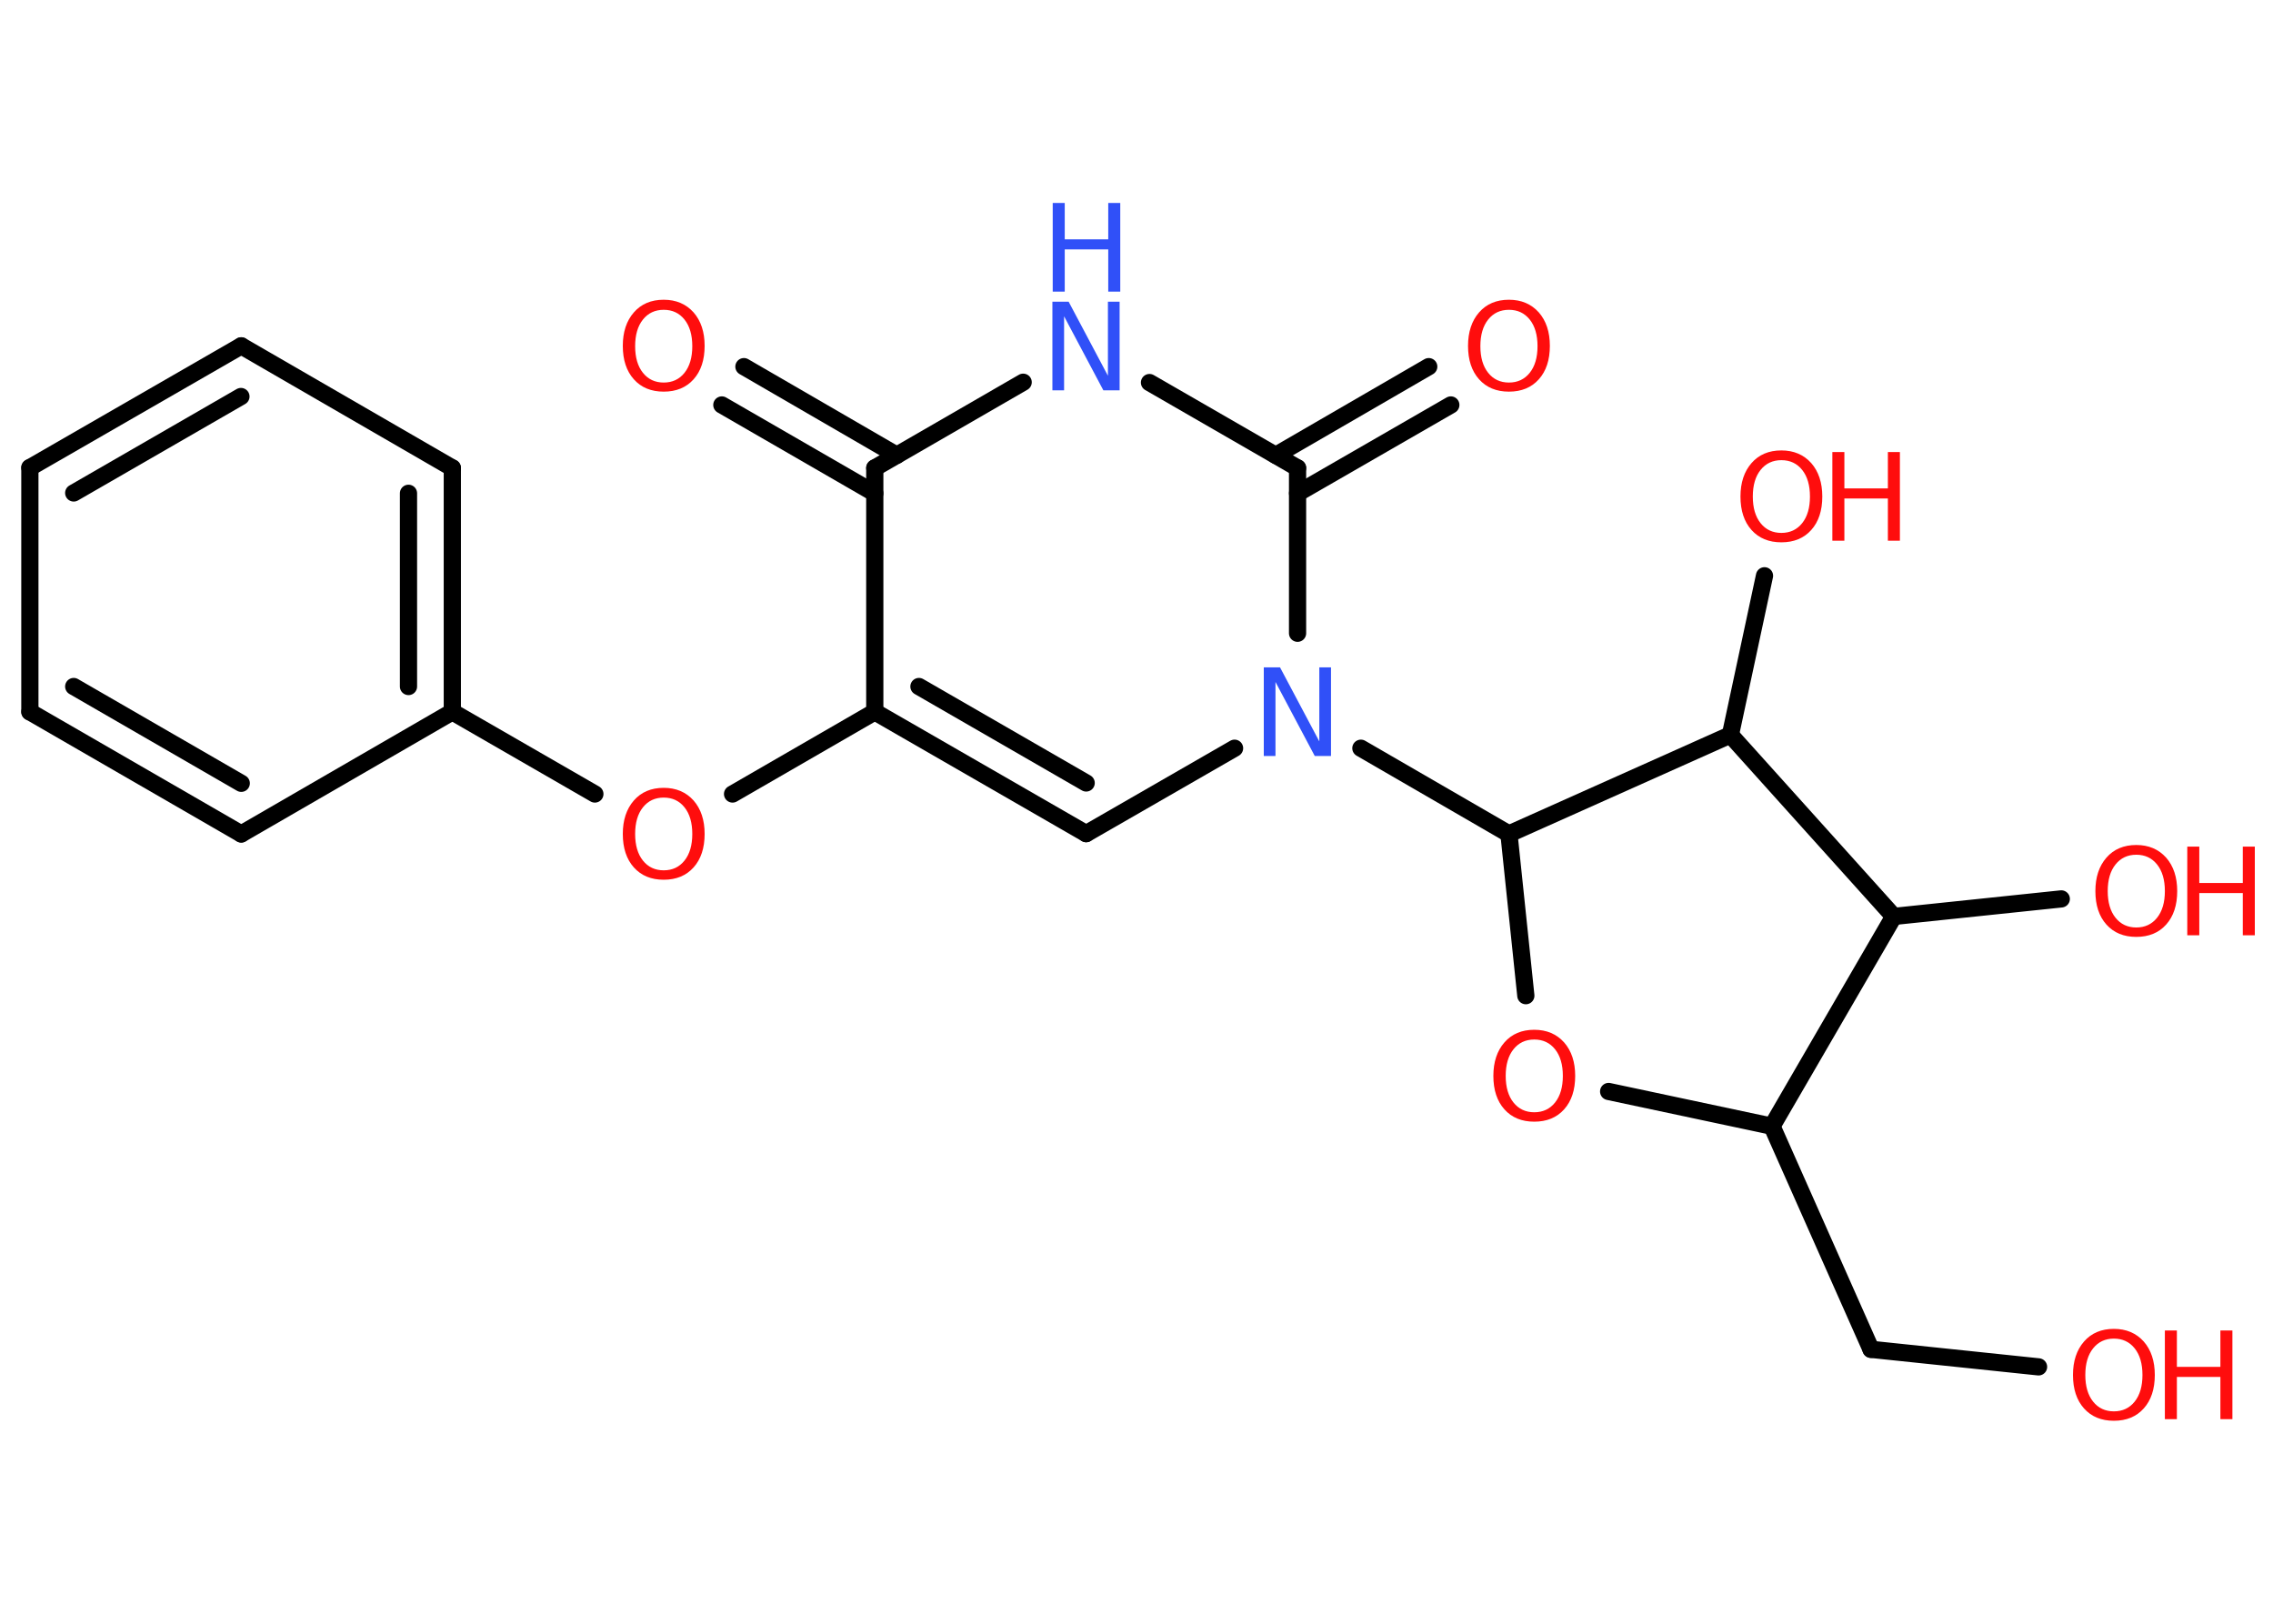 <?xml version='1.0' encoding='UTF-8'?>
<!DOCTYPE svg PUBLIC "-//W3C//DTD SVG 1.1//EN" "http://www.w3.org/Graphics/SVG/1.1/DTD/svg11.dtd">
<svg version='1.2' xmlns='http://www.w3.org/2000/svg' xmlns:xlink='http://www.w3.org/1999/xlink' width='70.0mm' height='50.0mm' viewBox='0 0 70.0 50.0'>
  <desc>Generated by the Chemistry Development Kit (http://github.com/cdk)</desc>
  <g stroke-linecap='round' stroke-linejoin='round' stroke='#000000' stroke-width='.53' fill='#FF0D0D'>
    <rect x='.0' y='.0' width='70.0' height='50.0' fill='#FFFFFF' stroke='none'/>
    <g id='mol1' class='mol'>
      <g id='mol1bnd1' class='bond'>
        <line x1='22.91' y1='11.29' x2='27.62' y2='14.02'/>
        <line x1='22.23' y1='12.47' x2='26.94' y2='15.19'/>
      </g>
      <line id='mol1bnd2' class='bond' x1='26.94' y1='14.41' x2='31.51' y2='11.77'/>
      <line id='mol1bnd3' class='bond' x1='35.4' y1='11.78' x2='39.96' y2='14.41'/>
      <g id='mol1bnd4' class='bond'>
        <line x1='39.29' y1='14.02' x2='44.0' y2='11.29'/>
        <line x1='39.96' y1='15.19' x2='44.68' y2='12.47'/>
      </g>
      <line id='mol1bnd5' class='bond' x1='39.96' y1='14.41' x2='39.96' y2='19.5'/>
      <line id='mol1bnd6' class='bond' x1='41.91' y1='23.04' x2='46.47' y2='25.68'/>
      <line id='mol1bnd7' class='bond' x1='46.47' y1='25.68' x2='46.99' y2='30.66'/>
      <line id='mol1bnd8' class='bond' x1='49.54' y1='33.61' x2='54.57' y2='34.68'/>
      <line id='mol1bnd9' class='bond' x1='54.57' y1='34.68' x2='57.62' y2='41.55'/>
      <line id='mol1bnd10' class='bond' x1='57.62' y1='41.55' x2='62.78' y2='42.09'/>
      <line id='mol1bnd11' class='bond' x1='54.57' y1='34.68' x2='58.32' y2='28.22'/>
      <line id='mol1bnd12' class='bond' x1='58.32' y1='28.22' x2='63.48' y2='27.68'/>
      <line id='mol1bnd13' class='bond' x1='58.32' y1='28.22' x2='53.29' y2='22.63'/>
      <line id='mol1bnd14' class='bond' x1='46.47' y1='25.68' x2='53.29' y2='22.63'/>
      <line id='mol1bnd15' class='bond' x1='53.29' y1='22.63' x2='54.34' y2='17.73'/>
      <line id='mol1bnd16' class='bond' x1='38.02' y1='23.04' x2='33.45' y2='25.67'/>
      <g id='mol1bnd17' class='bond'>
        <line x1='26.94' y1='21.92' x2='33.45' y2='25.67'/>
        <line x1='28.3' y1='21.14' x2='33.45' y2='24.11'/>
      </g>
      <line id='mol1bnd18' class='bond' x1='26.94' y1='14.41' x2='26.94' y2='21.92'/>
      <line id='mol1bnd19' class='bond' x1='26.94' y1='21.92' x2='22.56' y2='24.45'/>
      <line id='mol1bnd20' class='bond' x1='18.32' y1='24.45' x2='13.93' y2='21.92'/>
      <g id='mol1bnd21' class='bond'>
        <line x1='13.93' y1='21.92' x2='13.93' y2='14.41'/>
        <line x1='12.58' y1='21.14' x2='12.58' y2='15.19'/>
      </g>
      <line id='mol1bnd22' class='bond' x1='13.93' y1='14.41' x2='7.43' y2='10.65'/>
      <g id='mol1bnd23' class='bond'>
        <line x1='7.43' y1='10.65' x2='.92' y2='14.4'/>
        <line x1='7.42' y1='12.21' x2='2.27' y2='15.18'/>
      </g>
      <line id='mol1bnd24' class='bond' x1='.92' y1='14.4' x2='.92' y2='21.92'/>
      <g id='mol1bnd25' class='bond'>
        <line x1='.92' y1='21.92' x2='7.43' y2='25.68'/>
        <line x1='2.27' y1='21.14' x2='7.43' y2='24.12'/>
      </g>
      <line id='mol1bnd26' class='bond' x1='13.93' y1='21.92' x2='7.43' y2='25.68'/>
      <path id='mol1atm1' class='atom' d='M20.44 9.54q-.4 .0 -.64 .3q-.24 .3 -.24 .82q.0 .52 .24 .82q.24 .3 .64 .3q.4 .0 .64 -.3q.24 -.3 .24 -.82q.0 -.52 -.24 -.82q-.24 -.3 -.64 -.3zM20.44 9.23q.57 .0 .92 .39q.34 .39 .34 1.03q.0 .65 -.34 1.03q-.34 .38 -.92 .38q-.58 .0 -.92 -.38q-.34 -.38 -.34 -1.03q.0 -.64 .34 -1.03q.34 -.39 .92 -.39z' stroke='none'/>
      <g id='mol1atm3' class='atom'>
        <path d='M32.42 9.29h.49l1.21 2.28v-2.28h.36v2.73h-.5l-1.21 -2.28v2.28h-.36v-2.73z' stroke='none' fill='#3050F8'/>
        <path d='M32.42 6.25h.37v1.12h1.34v-1.12h.37v2.73h-.37v-1.3h-1.34v1.3h-.37v-2.73z' stroke='none' fill='#3050F8'/>
      </g>
      <path id='mol1atm5' class='atom' d='M46.47 9.54q-.4 .0 -.64 .3q-.24 .3 -.24 .82q.0 .52 .24 .82q.24 .3 .64 .3q.4 .0 .64 -.3q.24 -.3 .24 -.82q.0 -.52 -.24 -.82q-.24 -.3 -.64 -.3zM46.47 9.23q.57 .0 .92 .39q.34 .39 .34 1.03q.0 .65 -.34 1.03q-.34 .38 -.92 .38q-.58 .0 -.92 -.38q-.34 -.38 -.34 -1.03q.0 -.64 .34 -1.03q.34 -.39 .92 -.39z' stroke='none'/>
      <path id='mol1atm6' class='atom' d='M38.93 20.55h.49l1.21 2.28v-2.28h.36v2.73h-.5l-1.21 -2.28v2.28h-.36v-2.73z' stroke='none' fill='#3050F8'/>
      <path id='mol1atm8' class='atom' d='M47.25 32.01q-.4 .0 -.64 .3q-.24 .3 -.24 .82q.0 .52 .24 .82q.24 .3 .64 .3q.4 .0 .64 -.3q.24 -.3 .24 -.82q.0 -.52 -.24 -.82q-.24 -.3 -.64 -.3zM47.25 31.71q.57 .0 .92 .39q.34 .39 .34 1.03q.0 .65 -.34 1.03q-.34 .38 -.92 .38q-.58 .0 -.92 -.38q-.34 -.38 -.34 -1.03q.0 -.64 .34 -1.03q.34 -.39 .92 -.39z' stroke='none'/>
      <g id='mol1atm11' class='atom'>
        <path d='M65.1 41.22q-.4 .0 -.64 .3q-.24 .3 -.24 .82q.0 .52 .24 .82q.24 .3 .64 .3q.4 .0 .64 -.3q.24 -.3 .24 -.82q.0 -.52 -.24 -.82q-.24 -.3 -.64 -.3zM65.1 40.92q.57 .0 .92 .39q.34 .39 .34 1.03q.0 .65 -.34 1.03q-.34 .38 -.92 .38q-.58 .0 -.92 -.38q-.34 -.38 -.34 -1.03q.0 -.64 .34 -1.03q.34 -.39 .92 -.39z' stroke='none'/>
        <path d='M66.67 40.97h.37v1.12h1.34v-1.12h.37v2.73h-.37v-1.3h-1.34v1.3h-.37v-2.73z' stroke='none'/>
      </g>
      <g id='mol1atm13' class='atom'>
        <path d='M65.79 26.32q-.4 .0 -.64 .3q-.24 .3 -.24 .82q.0 .52 .24 .82q.24 .3 .64 .3q.4 .0 .64 -.3q.24 -.3 .24 -.82q.0 -.52 -.24 -.82q-.24 -.3 -.64 -.3zM65.79 26.02q.57 .0 .92 .39q.34 .39 .34 1.03q.0 .65 -.34 1.03q-.34 .38 -.92 .38q-.58 .0 -.92 -.38q-.34 -.38 -.34 -1.03q.0 -.64 .34 -1.03q.34 -.39 .92 -.39z' stroke='none'/>
        <path d='M67.36 26.07h.37v1.12h1.34v-1.12h.37v2.73h-.37v-1.3h-1.34v1.3h-.37v-2.73z' stroke='none'/>
      </g>
      <g id='mol1atm15' class='atom'>
        <path d='M54.86 14.17q-.4 .0 -.64 .3q-.24 .3 -.24 .82q.0 .52 .24 .82q.24 .3 .64 .3q.4 .0 .64 -.3q.24 -.3 .24 -.82q.0 -.52 -.24 -.82q-.24 -.3 -.64 -.3zM54.86 13.87q.57 .0 .92 .39q.34 .39 .34 1.03q.0 .65 -.34 1.03q-.34 .38 -.92 .38q-.58 .0 -.92 -.38q-.34 -.38 -.34 -1.03q.0 -.64 .34 -1.03q.34 -.39 .92 -.39z' stroke='none'/>
        <path d='M56.43 13.92h.37v1.12h1.34v-1.12h.37v2.73h-.37v-1.3h-1.34v1.3h-.37v-2.73z' stroke='none'/>
      </g>
      <path id='mol1atm18' class='atom' d='M20.44 24.56q-.4 .0 -.64 .3q-.24 .3 -.24 .82q.0 .52 .24 .82q.24 .3 .64 .3q.4 .0 .64 -.3q.24 -.3 .24 -.82q.0 -.52 -.24 -.82q-.24 -.3 -.64 -.3zM20.44 24.26q.57 .0 .92 .39q.34 .39 .34 1.03q.0 .65 -.34 1.03q-.34 .38 -.92 .38q-.58 .0 -.92 -.38q-.34 -.38 -.34 -1.03q.0 -.64 .34 -1.03q.34 -.39 .92 -.39z' stroke='none'/>
    </g>
  </g>
</svg>
